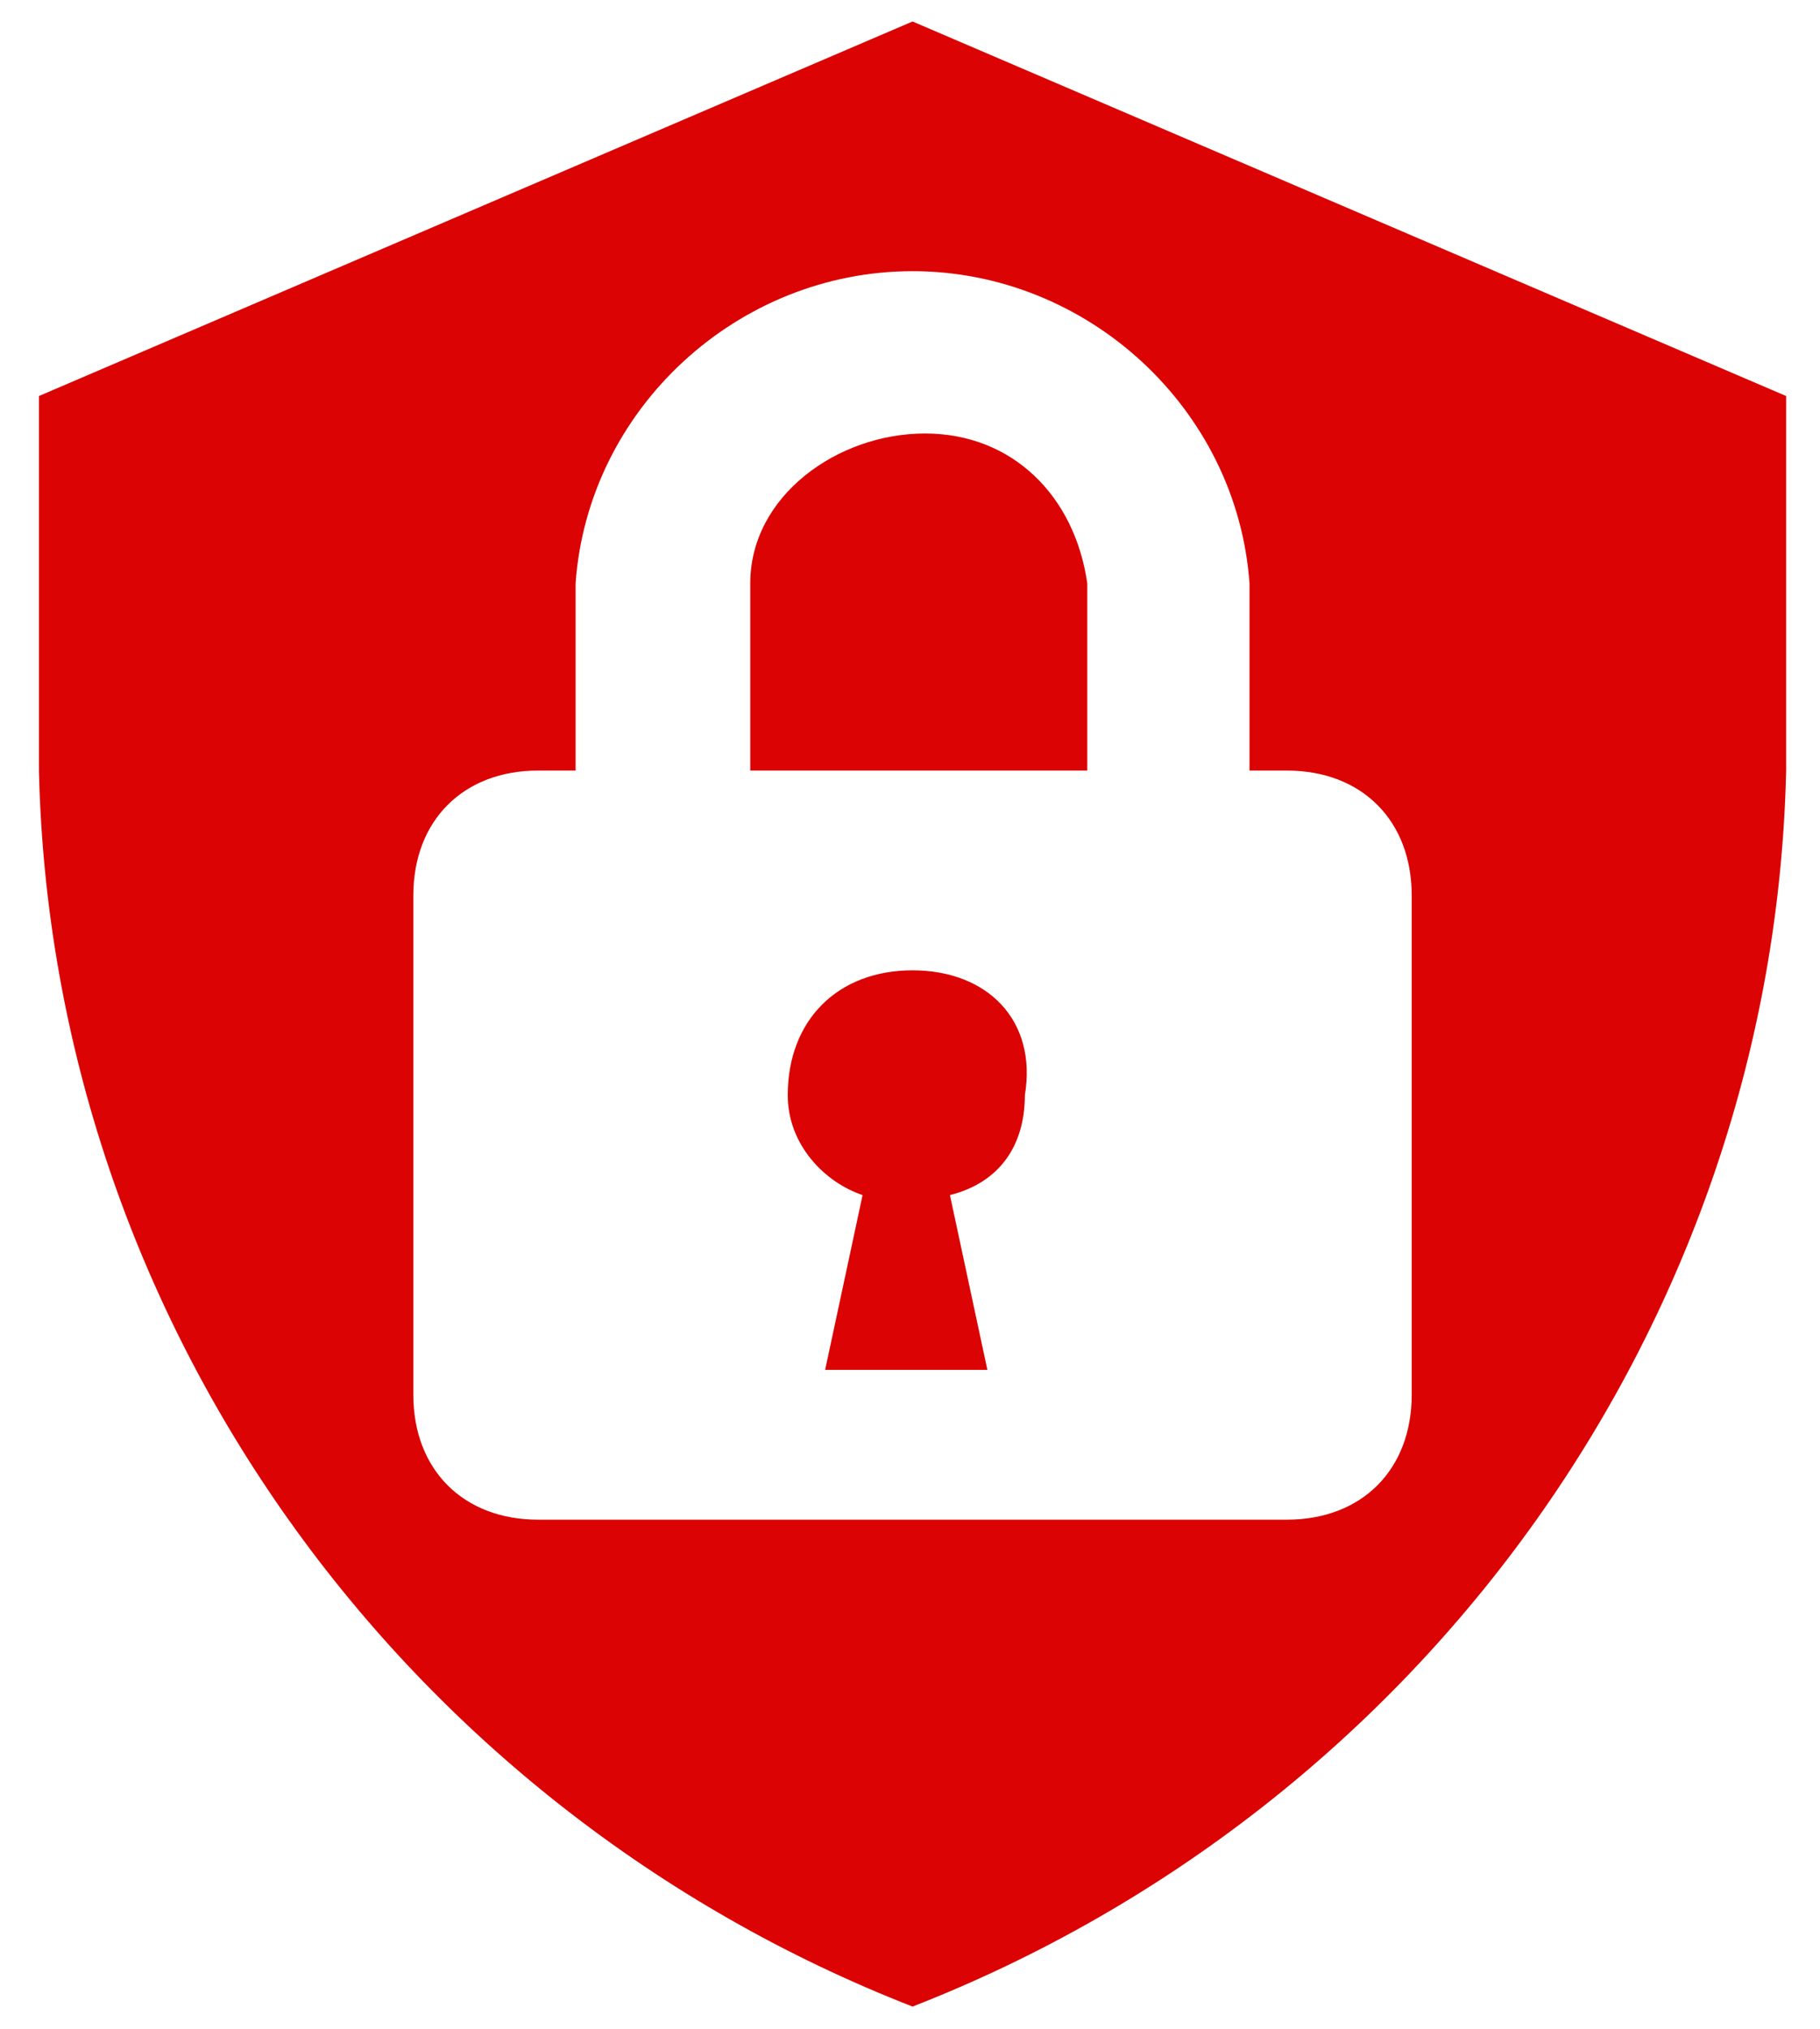 <svg width="35" height="39" viewBox="0 0 35 39" fill="none" xmlns="http://www.w3.org/2000/svg">
<path d="M17.549 18.653C16.108 18.653 15.149 19.613 15.149 21.053C15.149 22.013 15.868 22.733 16.588 22.973L15.868 26.333H18.988L18.268 22.973C19.229 22.733 19.709 22.013 19.709 21.053C19.948 19.613 18.988 18.653 17.549 18.653ZM17.788 8.333C16.108 8.333 14.428 9.533 14.428 11.213V14.813H20.909V11.213C20.669 9.533 19.468 8.333 17.788 8.333ZM17.549 0.413L0.749 7.613V14.813C0.989 25.373 7.709 34.733 17.549 38.573C27.389 34.733 34.108 25.373 34.349 14.813V7.613L17.549 0.413ZM27.148 26.813C27.148 28.253 26.189 29.213 24.748 29.213H10.348C8.909 29.213 7.949 28.253 7.949 26.813V17.213C7.949 15.773 8.909 14.813 10.348 14.813H11.069V11.213C11.309 7.853 14.188 5.213 17.549 5.213C20.909 5.213 23.788 7.853 24.029 11.213V14.813H24.748C26.189 14.813 27.148 15.773 27.148 17.213V26.813Z" fill="#DB0303"/>
</svg>
